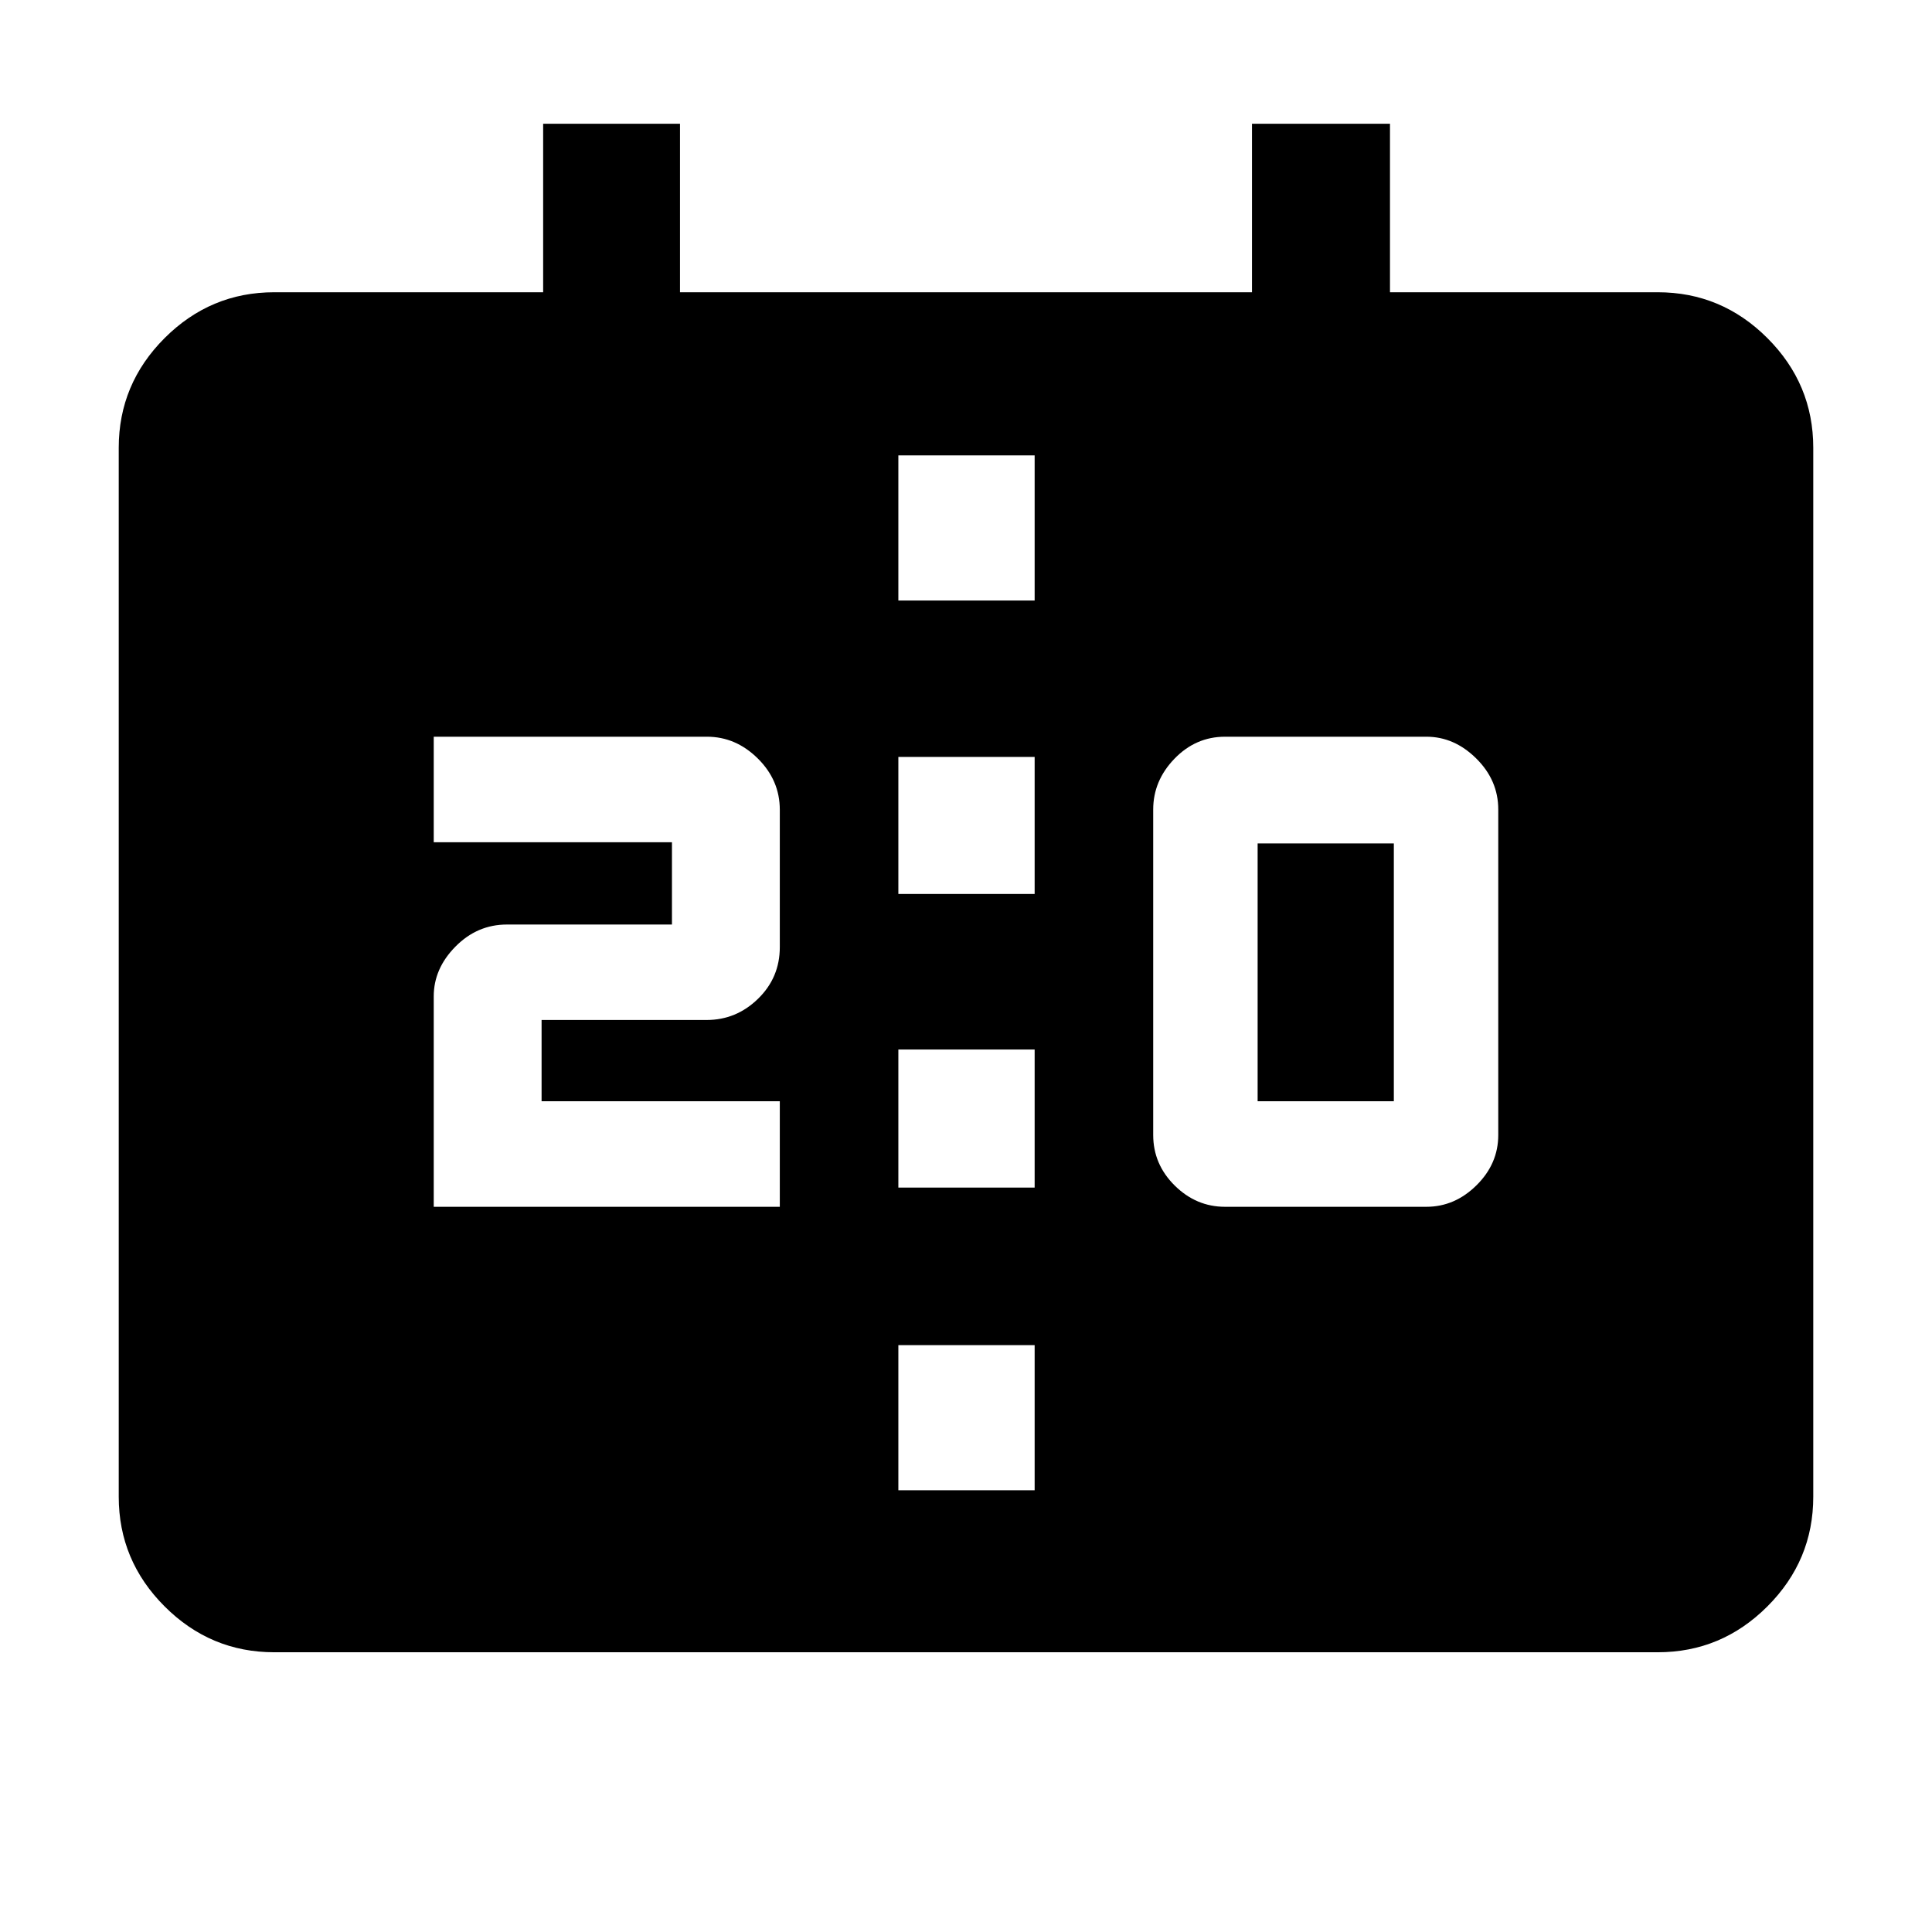 <svg xmlns="http://www.w3.org/2000/svg" height="48" viewBox="0 -960 960 960" width="48"><path d="M136.28-139q-31.71 0-54.49-22.79Q59-184.57 59-216.28V-737.5q0-31.71 22.79-54.5 22.78-22.78 54.49-22.78h133.61v-83.72h68v83.72h284.22v-83.72h68.57v83.72h133.04q31.71 0 54.49 22.78Q901-769.21 901-737.5v521.22q0 31.71-22.79 54.49Q855.43-139 823.72-139H136.28Zm310.11-80.5h67.72v-72.11h-67.72v72.11Zm162.33-140.85h100.06q14.07 0 24.88-10.68 10.82-10.69 10.82-25.01v-161.7q0-14.56-10.94-25.38-10.93-10.81-24.76-10.81H608.72q-14.57 0-25.13 10.93-10.57 10.94-10.57 25.26v161.7q0 14.56 10.69 25.13 10.68 10.56 25.01 10.56Zm-393.2 0h171.96v-52.45H269.11v-40.37h81.97q14.77 0 25.58-10.54 10.82-10.53 10.82-25.66v-68.24q0-14.69-10.94-25.51-10.93-10.81-25.26-10.81H215.52v52.45h118.37v40.87h-81.97q-14.77 0-25.58 10.94-10.82 10.93-10.82 24.76v104.56Zm230.87-9.54h67.72v-68.61h-67.72v68.61Zm178.52-42.91v-128.11h67.68v128.11h-67.68ZM446.39-515.78h67.72v-68.11h-67.72v68.11Zm0-145.83h67.72v-72.11h-67.72v72.11Z"/></svg>